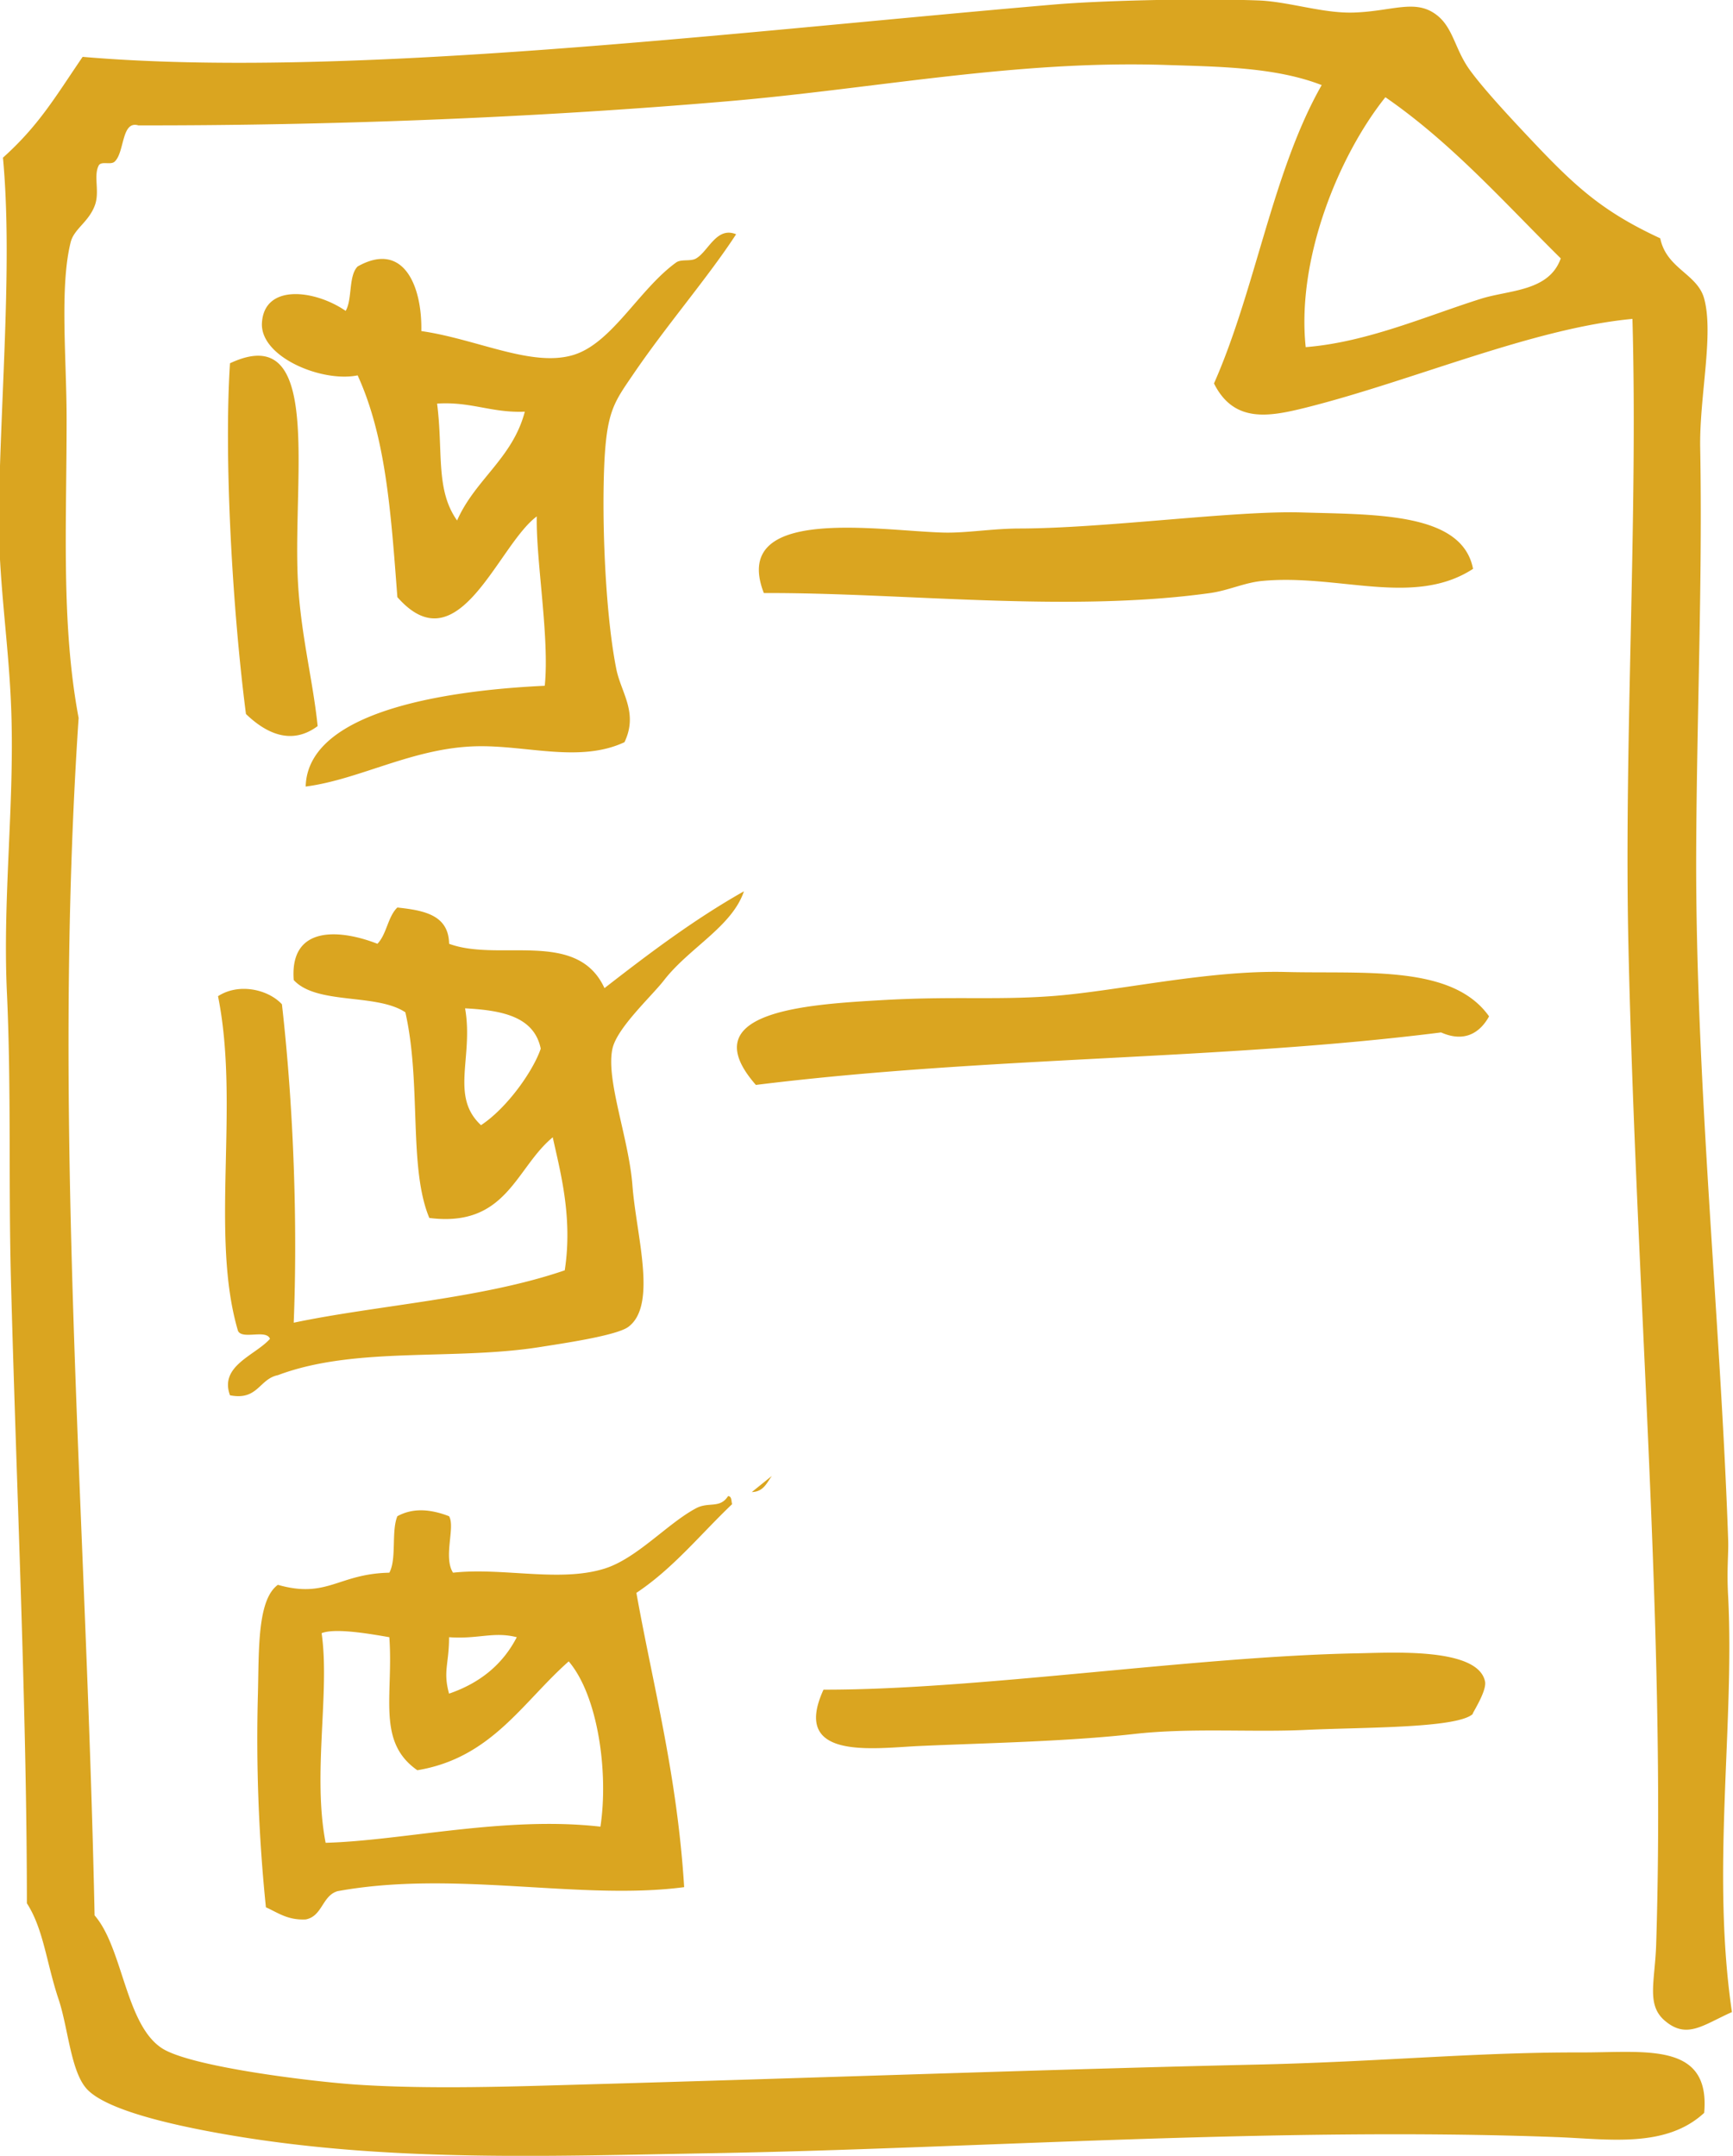 <svg xmlns="http://www.w3.org/2000/svg" width="41" height="51" viewBox="0 0 41 51"><g><g><path fill="#daa520" d="M40.974 47.6c-.683.302-1.072.658-1.602.19-.425-.378-.215-.93-.189-1.811.231-7.386-.467-15.274-.656-23.556-.11-4.825.225-10.17.094-14.879-2.368.222-5.204 1.467-7.73 2.1-.861.214-1.697.374-2.17-.573.983-2.22 1.387-5.023 2.548-7.058-1.087-.422-2.405-.435-3.677-.476-3.55-.118-6.873.559-10.366.858-4.664.4-9.532.578-13.953.571-.405-.12-.321.64-.562.859-.095.086-.32-.025-.378.095-.127.252.036.626-.095.954-.152.39-.489.542-.567.86-.263 1.062-.095 2.752-.095 4.195 0 2.504-.132 4.838.284 7.056-.636 9.503.178 18.706.378 28.327.672.77.73 2.59 1.6 3.147.705.447 3.63.794 4.623.858 1.738.114 3.791.039 5.183 0 5.604-.158 11.349-.369 16.118-.476 2.92-.067 5.136-.293 7.636-.287 1.522.004 3.072-.263 2.92 1.43-.91.841-2.259.62-3.487.573-6.665-.251-13.912.276-19.983.381-3.997.069-7.83.22-11.69-.477-1.098-.198-2.658-.546-3.109-1.048-.374-.418-.436-1.425-.657-2.099-.294-.87-.357-1.669-.756-2.289 0-4.562-.247-9.806-.378-14.782-.058-2.254.01-4.528-.095-6.772-.105-2.315.2-4.6.095-6.867-.068-1.546-.31-2.999-.284-4.576C.027 9.152.294 6.14.07 3.73c.855-.768 1.234-1.432 1.885-2.385 6.24.535 15.303-.58 22.997-1.239.961-.083 3.183-.153 4.81-.096.726.026 1.529.31 2.264.287.861-.027 1.402-.3 1.88 0 .468.29.489.821.85 1.335.327.458.989 1.168 1.508 1.717 1.024 1.083 1.665 1.663 3.015 2.289.147.723.882.838 1.04 1.43.23.855-.116 2.315-.095 3.527.058 3.161-.084 6.4-.095 9.633-.015 5.38.583 11.093.757 16.214.01.333-.037.7 0 1.336.152 3.068-.404 6.475.089 9.822zM32.776 2.3c-1.102 1.38-2.106 3.823-1.885 5.912 1.45-.114 2.873-.744 4.149-1.145.667-.21 1.607-.169 1.885-.954-1.334-1.319-2.579-2.73-4.149-3.813zM8.178 7.354c.162-.277.062-.827.283-1.05 1.082-.61 1.528.455 1.507 1.528 1.308.188 2.6.856 3.581.57.925-.268 1.56-1.551 2.448-2.193.121-.086.342-.017.473-.096.289-.168.483-.763.945-.571-.672 1.032-1.65 2.156-2.452 3.339-.431.63-.599.855-.662 2.002-.074 1.497.031 3.722.283 4.959.116.554.52 1.025.19 1.716-1.056.493-2.31.071-3.487.096-1.507.03-2.773.788-4.055.953.047-1.871 3.65-2.29 5.656-2.384.116-1.13-.21-2.958-.189-4.006-.924.684-1.849 3.558-3.298 1.909-.153-2.012-.273-3.788-.94-5.246-.845.173-2.31-.435-2.264-1.24.053-.936 1.256-.785 1.98-.286zm2.636 4.959c.426-.97 1.313-1.47 1.602-2.574-.788.033-1.266-.243-2.075-.191.147 1.143-.042 2.039.473 2.765zm-3.299 4.864c-.635.474-1.244.15-1.696-.286-.314-2.422-.525-6.015-.378-8.297 2.175-1.02 1.497 2.553 1.602 5.055.058 1.313.357 2.41.472 3.528zm27.335-3.72c-1.402.913-3.187.113-4.994.287-.415.04-.793.225-1.228.286-3.393.471-7.29-.015-10.557 0-.803-2.086 2.72-1.472 4.244-1.431.54.015 1.144-.093 1.791-.096 2.043-.003 5.1-.428 6.69-.38 1.76.053 3.797 0 4.054 1.334zm-17.25 7.63c-.285.836-1.288 1.33-1.887 2.098-.283.369-1.113 1.125-1.223 1.622-.163.731.389 2.125.473 3.243.09 1.175.593 2.82-.095 3.338-.278.21-1.587.398-2.075.476-2.058.33-4.384-.022-6.218.668-.446.09-.472.606-1.134.476-.257-.699.599-.943.946-1.335-.085-.235-.657.028-.757-.19-.666-2.258.047-5.34-.472-7.916.488-.318 1.182-.165 1.512.191.29 2.553.368 5.301.279 7.533 1.969-.414 4.442-.563 6.412-1.239.194-1.259-.11-2.35-.284-3.147-.882.727-1.087 2.14-2.92 1.908-.499-1.195-.183-3.177-.567-4.865-.683-.456-2.096-.17-2.641-.763-.1-1.316 1.119-1.195 1.98-.858.22-.224.246-.644.472-.858.625.068 1.213.172 1.224.858 1.18.438 3.03-.354 3.676 1.049 1.05-.816 2.111-1.619 3.298-2.29zm-6.22 5.531c.615-.404 1.235-1.283 1.413-1.81-.157-.764-.923-.908-1.79-.954.204 1.154-.362 2.079.378 2.765zm23.849-2.574c-.205.372-.567.632-1.135.38-5.235.661-10.703.56-16.211 1.242-1.508-1.72 1.124-1.898 2.925-2.003 1.738-.103 2.699 0 4.049-.096 1.543-.11 3.697-.62 5.56-.573 1.887.048 3.945-.175 4.812 1.05zM18.26 34.916c-.12.164-.195.374-.473.381m-.562.096c.09.002.074.116.095.191-.746.71-1.392 1.518-2.264 2.098.394 2.2.966 4.31 1.13 6.962-2.454.324-5.431-.412-8.199.095-.367.106-.357.595-.756.669-.43.02-.657-.162-.94-.287a39.13 39.13 0 0 1-.189-5.055c.026-1.048-.015-2.22.472-2.574 1.171.333 1.424-.262 2.637-.287.178-.328.042-.977.19-1.336.372-.204.787-.168 1.223 0 .152.255-.142.966.094 1.336 1.176-.13 2.521.235 3.582-.096.767-.238 1.492-1.07 2.169-1.429.3-.159.562.016.756-.287zm-9.521 8.202c1.833-.051 4.243-.64 6.501-.382.194-1.267-.052-3.09-.75-3.91-1.093.965-1.828 2.285-3.582 2.575-.967-.674-.562-1.764-.662-3.147-.43-.074-1.282-.226-1.602-.095.2 1.384-.22 3.338.095 4.959zm2.92-4.864c0 .637-.147.803 0 1.335.73-.25 1.27-.69 1.602-1.335-.552-.14-.91.05-1.602 0zm8.86 1.241c3.633.008 8.77-.787 12.63-.86.819-.014 2.856-.143 3.02.669.047.243-.358.83-.285.762-.362.347-2.599.316-3.96.381-1.26.061-2.709-.055-4.053.096-1.613.182-3.597.217-5.09.285-1.097.051-3.034.346-2.263-1.333z"/></g></g></svg>